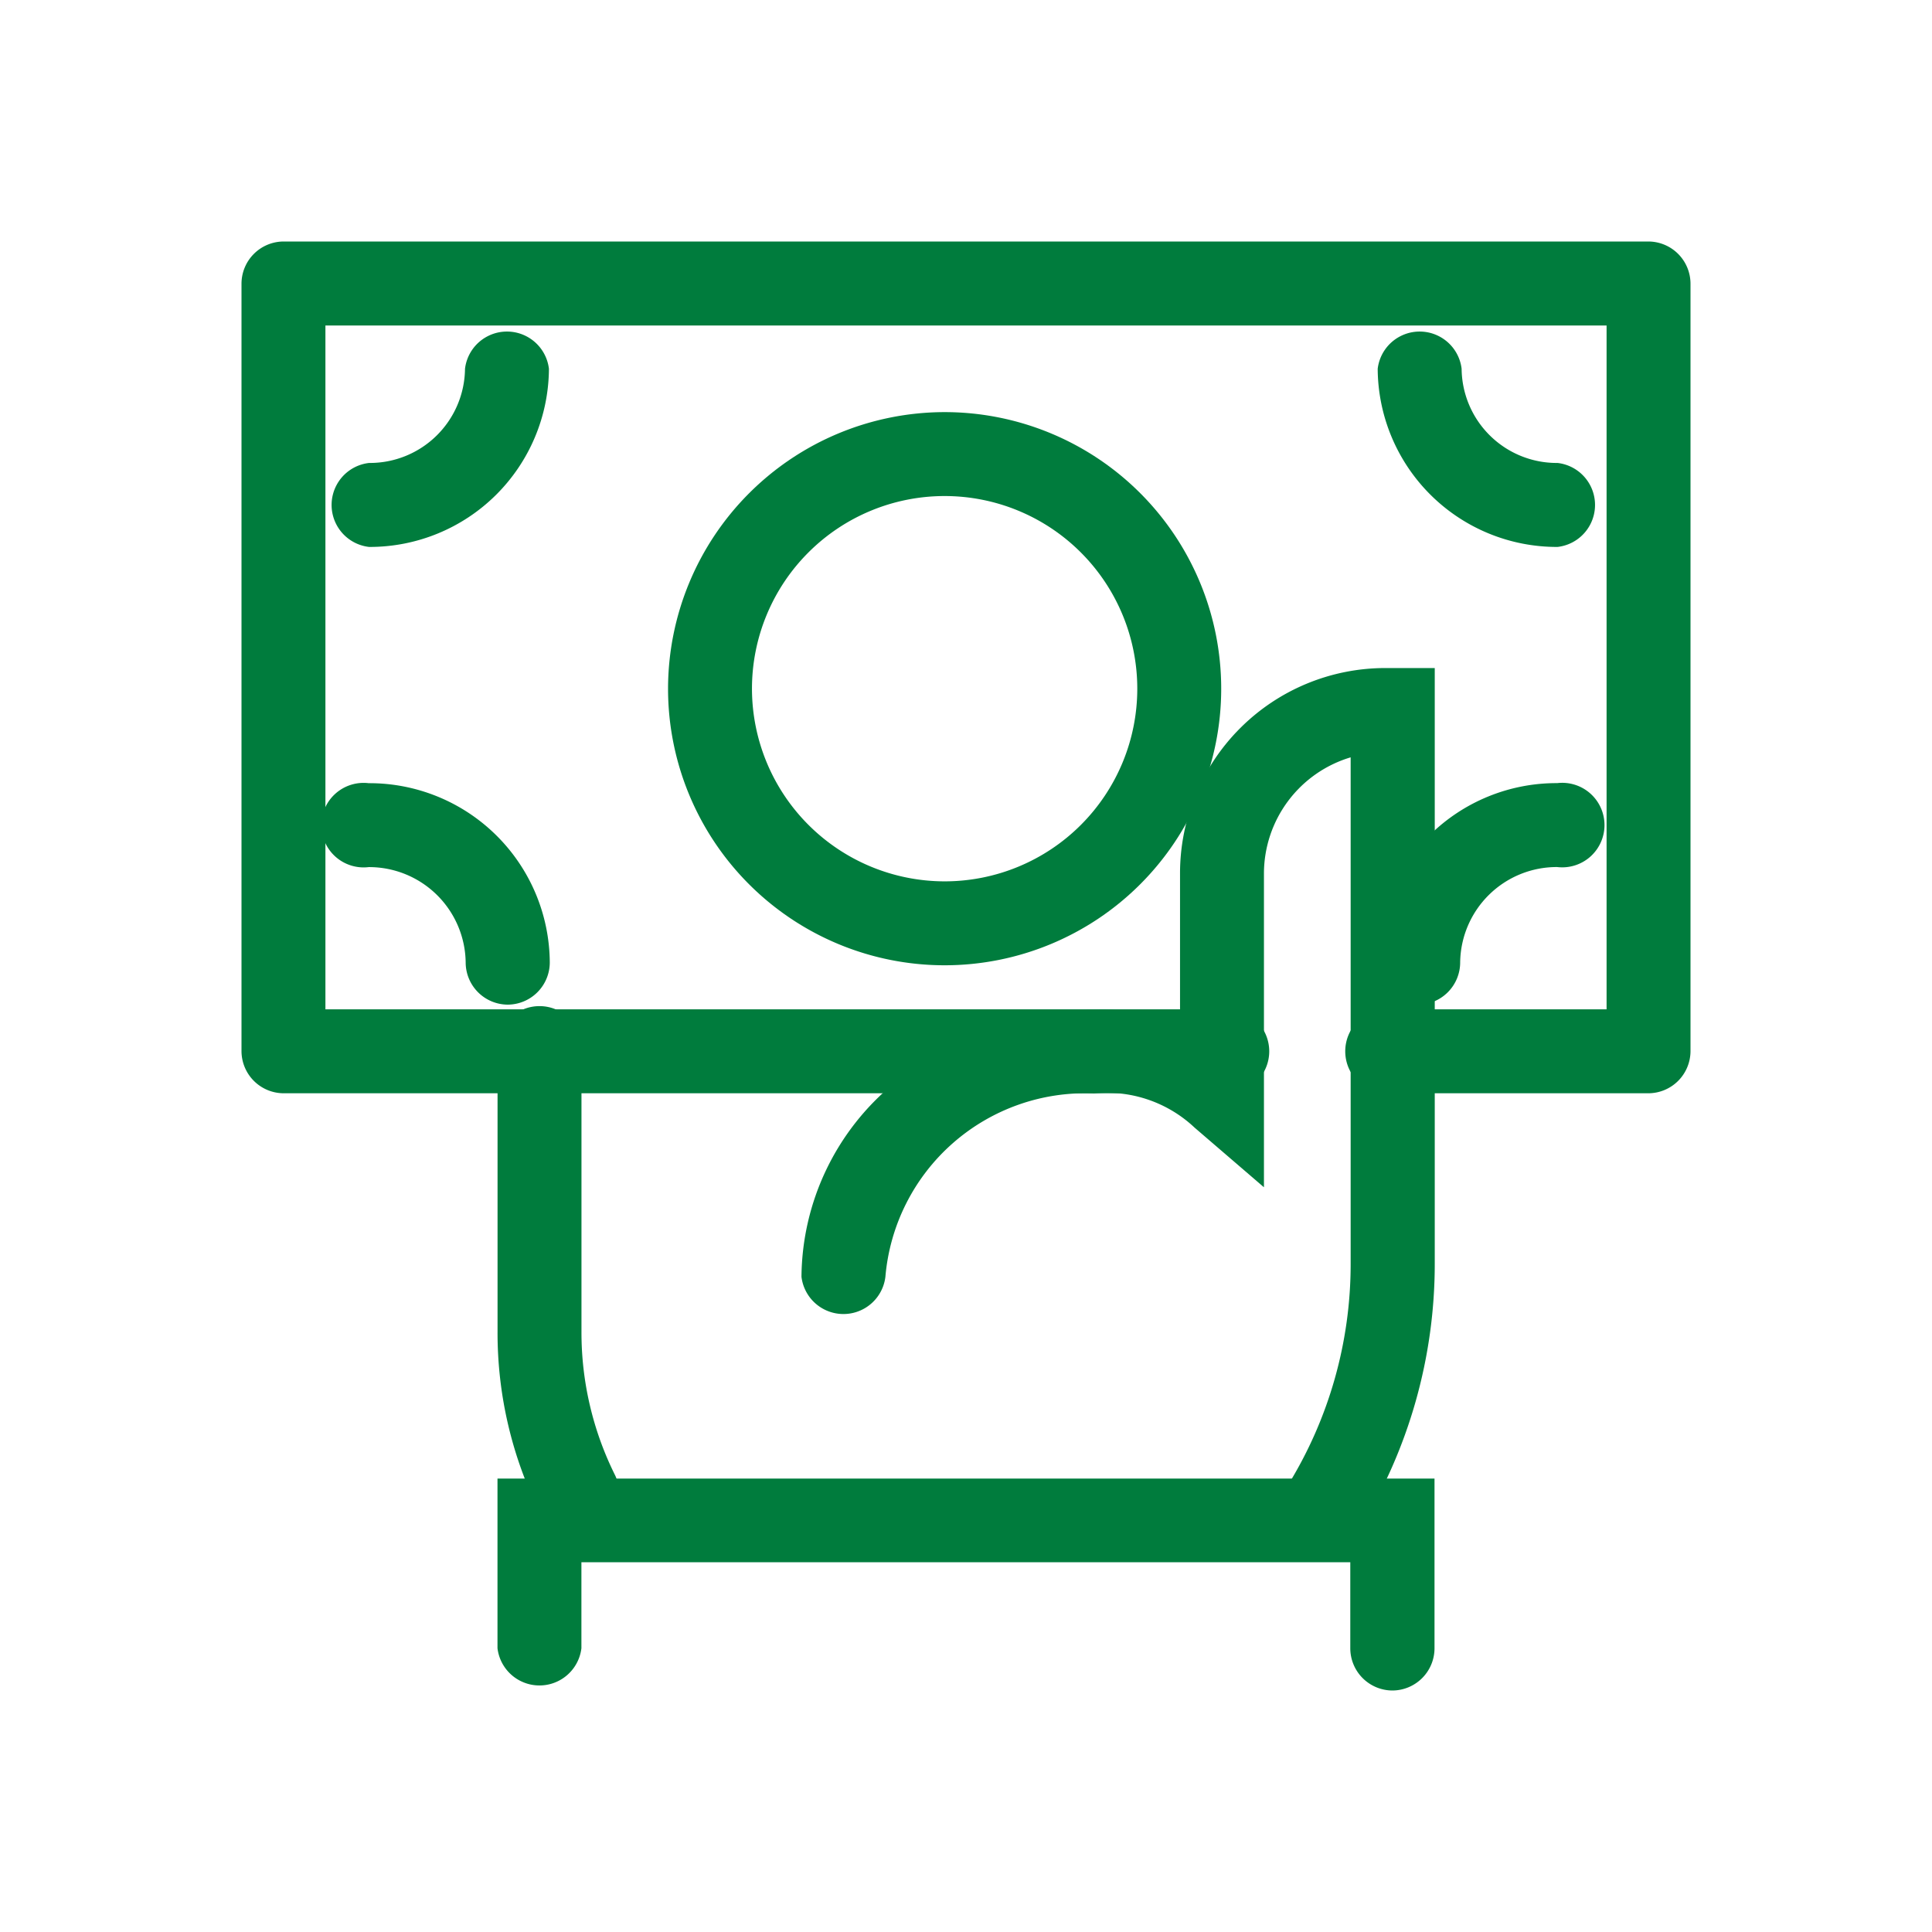 <svg xmlns="http://www.w3.org/2000/svg" width="32" height="32" viewBox="0 0 32 32">
  <g id="Group_40202" data-name="Group 40202" transform="translate(-10171 -198)">
    <g id="Group_40026" data-name="Group 40026" transform="translate(10171 198)" opacity="0">
      <rect id="Rectangle_18673" data-name="Rectangle 18673" width="32" height="32" fill="#fff"/>
      <rect id="Rectangle_18674" data-name="Rectangle 18674" width="28.343" height="28.343" transform="translate(1.829 1.829)" fill="#bcbcbc"/>
    </g>
    <g id="send-money-green" transform="translate(10175 202)">
      <path id="Path_19955" data-name="Path 19955" d="M59.171,266a.7.7,0,0,1-.59-1.061,6.97,6.97,0,0,0,1.042-3.675v-8.385a2.011,2.011,0,0,0-1.436,1.924V260l-1.149-.988a2.118,2.118,0,0,0-1.666-.566,3.322,3.322,0,0,0-3.455,3.037.7.7,0,0,1-1.39,0,4.188,4.188,0,0,1,1.528-3.2,5.173,5.173,0,0,1,3.318-1.222,4.2,4.2,0,0,1,1.424.2V254.8a3.4,3.4,0,0,1,3.4-3.4h.819v9.858a8.359,8.359,0,0,1-1.25,4.408A.7.7,0,0,1,59.171,266Z" transform="translate(-41.252 -244.335)" fill="#007c3d"/>
      <path id="Path_19956" data-name="Path 19956" d="M44.725,268.138a.7.7,0,0,1-.623-.386,6.681,6.681,0,0,1-.7-3v-4.607a.7.7,0,1,1,1.39,0v4.607a5.3,5.3,0,0,0,.557,2.38.7.7,0,0,1-.622,1Z" transform="translate(-39.161 -246.697)" fill="#007c3d"/>
      <path id="Path_19957" data-name="Path 19957" d="M58.226,273.91a.7.7,0,0,1-.7-.7v-1.424H44.791v1.424a.7.7,0,0,1-1.39,0V270.4H58.921v2.815A.7.7,0,0,1,58.226,273.91Z" transform="translate(-39.161 -249.91)" fill="#007c3d"/>
      <path id="Path_19958" data-name="Path 19958" d="M60.7,255.508H56.465a.7.7,0,1,1,0-1.39H60.01V242.791H38.79v11.327H53.639a.7.7,0,1,1,0,1.39H38.1a.7.7,0,0,1-.7-.7V242.1a.7.7,0,0,1,.7-.7H60.7a.7.7,0,0,1,.7.7v12.718A.7.7,0,0,1,60.7,255.508Z" transform="translate(-37.4 -241.4)" fill="#007c3d"/>
      <path id="Ellipse_2276" data-name="Ellipse 2276" d="M3.981-.6A4.581,4.581,0,1,1-.6,3.981,4.586,4.586,0,0,1,3.981-.6Zm0,7.772A3.191,3.191,0,1,0,.79,3.981,3.194,3.194,0,0,0,3.981,7.172Z" transform="translate(7.665 3.426)" fill="#007c3d"/>
      <path id="Path_19959" data-name="Path 19959" d="M67.015,247.046a2.968,2.968,0,0,1-2.98-2.951.7.7,0,0,1,1.39,0,1.576,1.576,0,0,0,1.589,1.56.7.7,0,0,1,0,1.391Z" transform="translate(-45.216 -241.987)" fill="#007c3d"/>
      <path id="Path_19960" data-name="Path 19960" d="M42.4,257.768a.7.7,0,0,1-.7-.7,1.6,1.6,0,0,0-1.607-1.578.7.7,0,1,1,0-1.39,2.987,2.987,0,0,1,3,2.969A.7.7,0,0,1,42.4,257.768Z" transform="translate(-37.987 -245.128)" fill="#007c3d"/>
      <path id="Path_19961" data-name="Path 19961" d="M40.1,247.046a.7.7,0,0,1,0-1.391,1.577,1.577,0,0,0,1.589-1.56.7.7,0,0,1,1.39,0A2.968,2.968,0,0,1,40.1,247.046Z" transform="translate(-37.987 -241.987)" fill="#007c3d"/>
      <path id="Path_19962" data-name="Path 19962" d="M64.7,257.768a.7.7,0,0,1-.7-.7,2.987,2.987,0,0,1,3-2.969.7.7,0,1,1,0,1.39,1.6,1.6,0,0,0-1.607,1.578A.7.7,0,0,1,64.7,257.768Z" transform="translate(-45.208 -245.128)" fill="#007c3d"/>
    </g>
  </g>
</svg>
